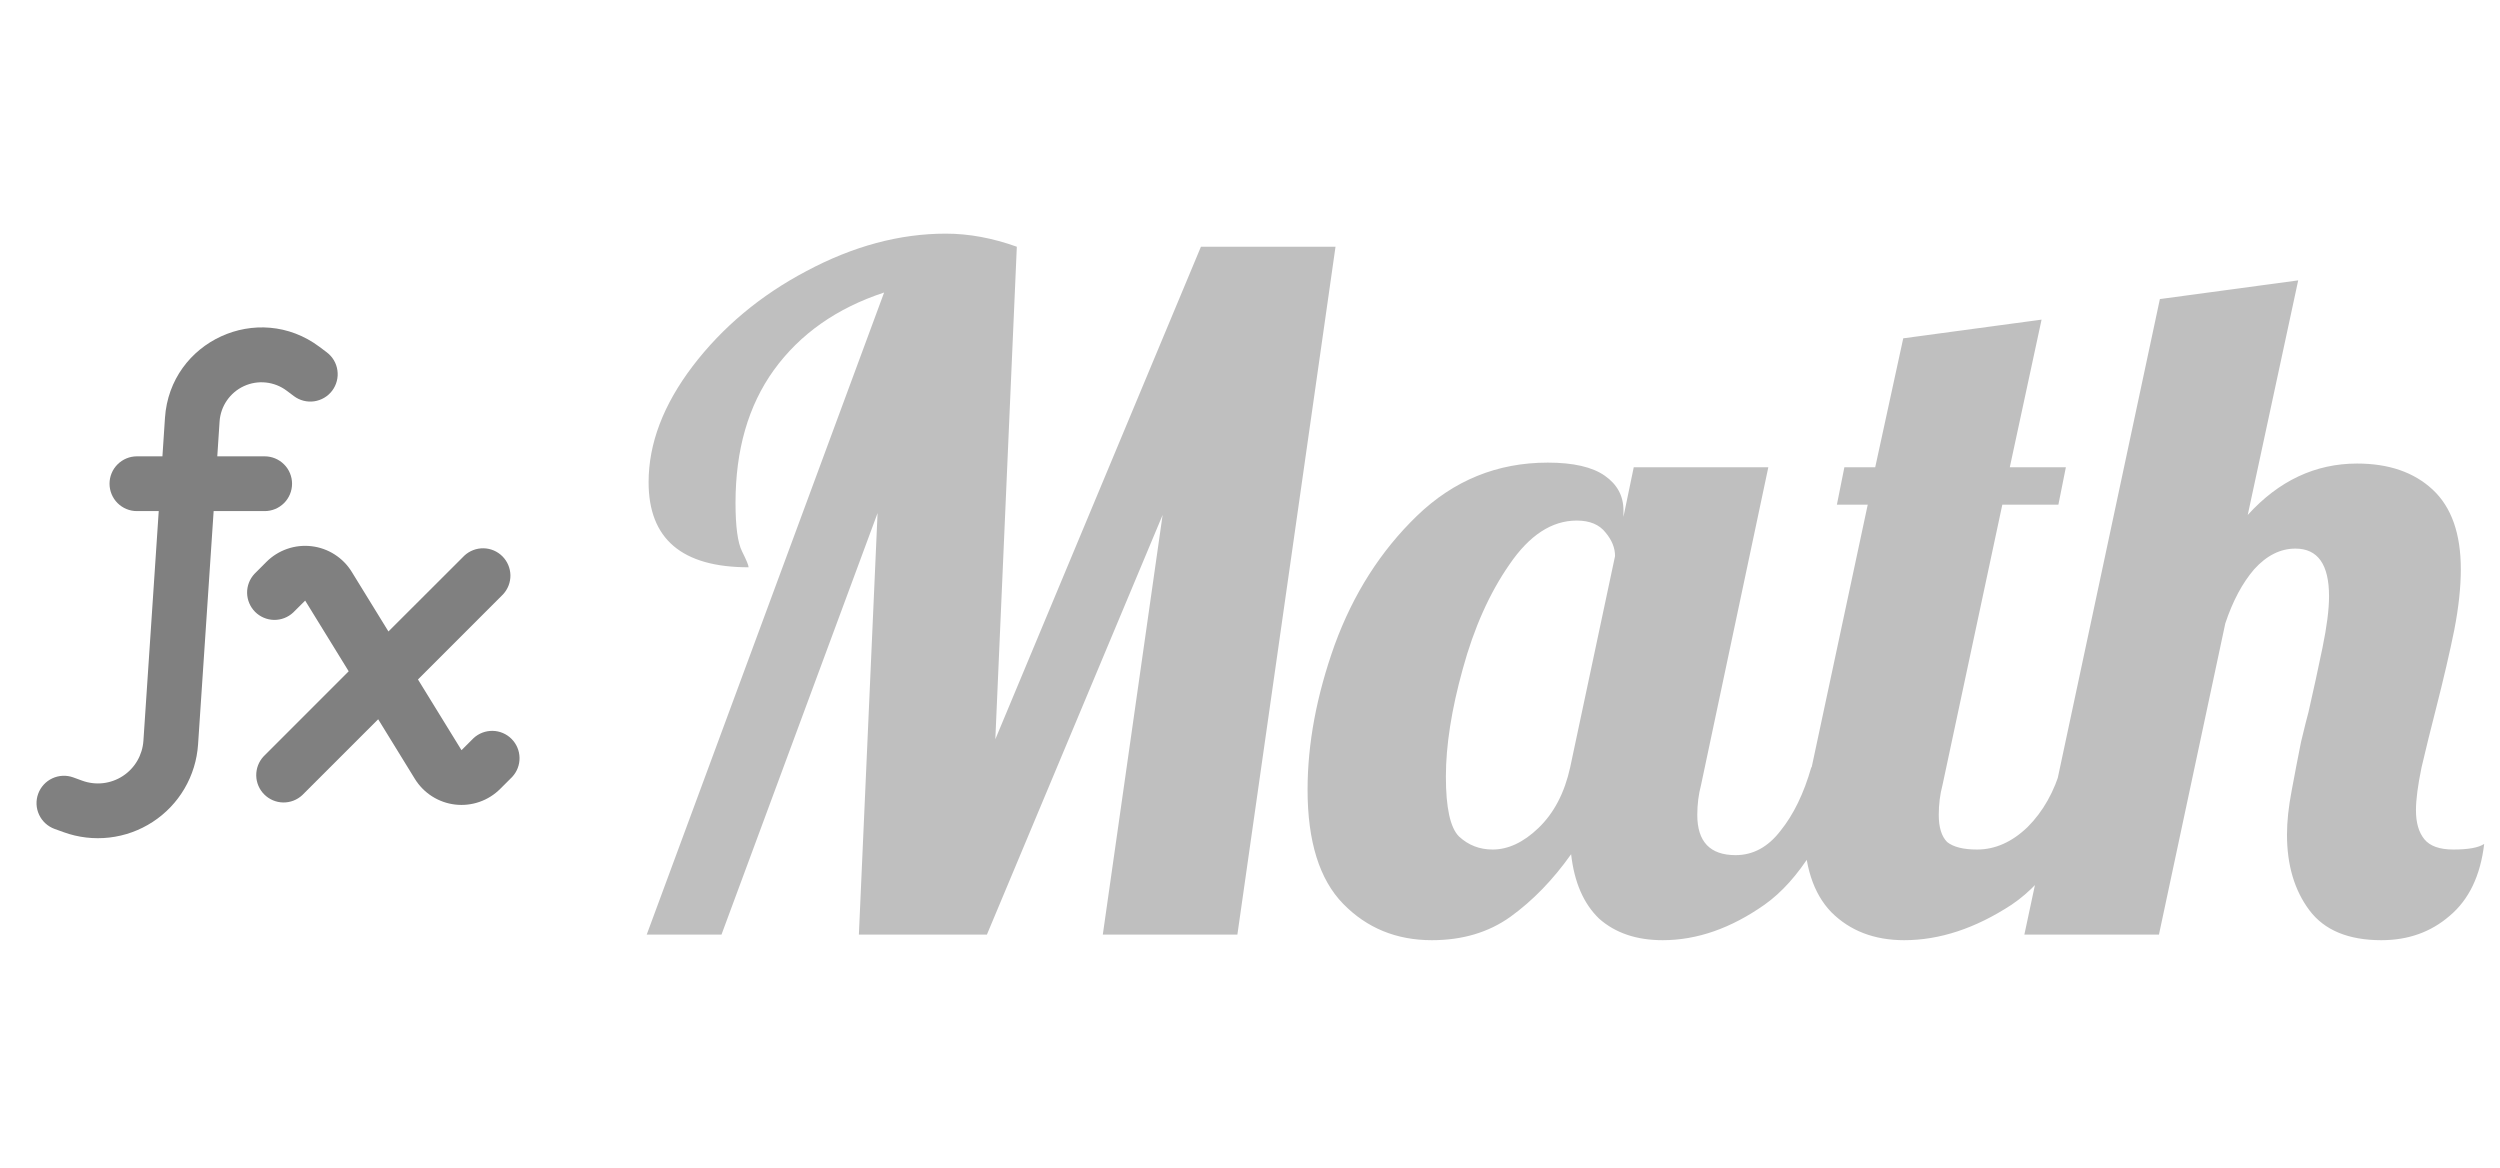 <svg width="107" height="50" viewBox="0 0 107 50" fill="none" xmlns="http://www.w3.org/2000/svg">
<path d="M13.677 14.847C11.047 12.875 7.28 14.605 7.061 17.883L6.952 19.531H5.859C5.549 19.531 5.251 19.655 5.031 19.875C4.811 20.094 4.688 20.392 4.688 20.703C4.688 21.014 4.811 21.312 5.031 21.532C5.251 21.752 5.549 21.875 5.859 21.875H6.794L6.138 31.708C6.117 32.01 6.027 32.303 5.874 32.565C5.721 32.826 5.51 33.049 5.256 33.214C5.002 33.38 4.713 33.484 4.412 33.519C4.112 33.553 3.807 33.517 3.522 33.414L3.136 33.273C2.991 33.221 2.838 33.197 2.684 33.204C2.53 33.211 2.379 33.248 2.24 33.313C2.1 33.378 1.975 33.47 1.871 33.583C1.767 33.697 1.686 33.83 1.634 33.974C1.581 34.119 1.557 34.273 1.564 34.426C1.571 34.58 1.608 34.731 1.673 34.87C1.738 35.01 1.83 35.135 1.943 35.239C2.057 35.343 2.19 35.424 2.334 35.477L2.722 35.617C3.348 35.845 4.019 35.923 4.681 35.847C5.343 35.771 5.978 35.542 6.536 35.178C7.095 34.814 7.561 34.325 7.897 33.75C8.234 33.175 8.432 32.529 8.477 31.864L9.144 21.875H11.328C11.639 21.875 11.937 21.752 12.157 21.532C12.377 21.312 12.5 21.014 12.5 20.703C12.5 20.392 12.377 20.094 12.157 19.875C11.937 19.655 11.639 19.531 11.328 19.531H9.3L9.398 18.039C9.42 17.716 9.528 17.405 9.712 17.139C9.896 16.872 10.148 16.66 10.442 16.525C10.736 16.39 11.062 16.337 11.383 16.372C11.705 16.407 12.012 16.527 12.27 16.722L12.578 16.953C12.701 17.045 12.841 17.113 12.99 17.151C13.139 17.189 13.295 17.198 13.447 17.176C13.599 17.154 13.746 17.102 13.878 17.024C14.011 16.946 14.127 16.842 14.219 16.719C14.311 16.596 14.378 16.456 14.416 16.306C14.455 16.157 14.463 16.002 14.441 15.85C14.42 15.697 14.368 15.551 14.29 15.418C14.211 15.286 14.107 15.17 13.984 15.078L13.677 14.847Z" fill="#808080"/>
<path d="M15.056 24.477C14.871 24.175 14.619 23.92 14.321 23.73C14.023 23.539 13.685 23.419 13.333 23.378C12.982 23.337 12.626 23.375 12.291 23.492C11.957 23.608 11.653 23.798 11.403 24.048L10.891 24.561C10.684 24.783 10.571 25.077 10.576 25.381C10.582 25.684 10.705 25.974 10.919 26.189C11.134 26.403 11.424 26.526 11.727 26.532C12.031 26.537 12.325 26.424 12.547 26.217L13.061 25.705L14.924 28.731L11.281 32.375C11.074 32.597 10.962 32.891 10.967 33.195C10.972 33.498 11.095 33.788 11.31 34.002C11.525 34.217 11.814 34.34 12.118 34.346C12.422 34.351 12.715 34.238 12.938 34.031L16.186 30.784L17.756 33.336C17.942 33.637 18.193 33.893 18.492 34.083C18.79 34.273 19.128 34.394 19.479 34.435C19.831 34.476 20.187 34.437 20.521 34.321C20.856 34.205 21.159 34.014 21.409 33.764L21.922 33.252C22.129 33.029 22.242 32.736 22.236 32.432C22.231 32.128 22.108 31.839 21.893 31.624C21.678 31.409 21.389 31.286 21.085 31.281C20.782 31.276 20.488 31.388 20.266 31.595L19.752 32.108L17.889 29.081L21.531 25.438C21.738 25.215 21.851 24.922 21.846 24.618C21.84 24.314 21.717 24.025 21.503 23.81C21.288 23.595 20.998 23.472 20.695 23.467C20.391 23.462 20.097 23.574 19.875 23.781L16.625 27.027L15.056 24.477Z" fill="#808080"/>
<path d="M37.84 12.52C35.813 13.187 34.24 14.293 33.12 15.84C32.027 17.36 31.48 19.253 31.48 21.52C31.48 22.533 31.573 23.227 31.76 23.6C31.947 23.973 32.04 24.2 32.04 24.28C29.187 24.28 27.76 23.067 27.76 20.64C27.76 18.987 28.387 17.333 29.64 15.68C30.92 14 32.547 12.64 34.52 11.6C36.52 10.533 38.507 10 40.48 10C41.467 10 42.48 10.187 43.52 10.56L42.6 31.64L51.4 10.56H57.16L52.96 40H47.2L49.76 22.04L42.24 40H36.76L37.56 21.96L30.88 40H27.68L37.84 12.52ZM61.284 40.24C59.764 40.24 58.498 39.72 57.484 38.68C56.471 37.64 55.964 36.013 55.964 33.8C55.964 31.827 56.351 29.76 57.124 27.6C57.924 25.413 59.098 23.573 60.644 22.08C62.218 20.56 64.084 19.8 66.244 19.8C67.338 19.8 68.151 19.987 68.684 20.36C69.218 20.733 69.484 21.227 69.484 21.84V22.12L69.924 20H75.684L72.804 33.6C72.698 34 72.644 34.427 72.644 34.88C72.644 36.027 73.191 36.6 74.284 36.6C75.031 36.6 75.671 36.253 76.204 35.56C76.764 34.867 77.204 33.96 77.524 32.84H79.204C78.218 35.72 76.991 37.68 75.524 38.72C74.084 39.733 72.631 40.24 71.164 40.24C70.044 40.24 69.138 39.933 68.444 39.32C67.778 38.68 67.378 37.76 67.244 36.56C66.471 37.653 65.604 38.547 64.644 39.24C63.711 39.907 62.591 40.24 61.284 40.24ZM63.884 36.36C64.551 36.36 65.204 36.053 65.844 35.44C66.511 34.8 66.964 33.933 67.204 32.84L69.124 23.8C69.124 23.453 68.991 23.12 68.724 22.8C68.458 22.453 68.044 22.28 67.484 22.28C66.418 22.28 65.458 22.907 64.604 24.16C63.751 25.387 63.084 26.88 62.604 28.64C62.124 30.373 61.884 31.907 61.884 33.24C61.884 34.573 62.071 35.427 62.444 35.8C62.844 36.173 63.324 36.36 63.884 36.36ZM81.499 40.24C80.219 40.24 79.179 39.84 78.379 39.04C77.606 38.24 77.219 37.04 77.219 35.44C77.219 34.773 77.326 33.907 77.539 32.84L79.939 21.6H78.619L78.939 20H80.259L81.459 14.48L87.379 13.68L86.019 20H88.419L88.099 21.6H85.699L83.139 33.6C83.032 34 82.979 34.427 82.979 34.88C82.979 35.413 83.099 35.8 83.339 36.04C83.606 36.253 84.032 36.36 84.619 36.36C85.392 36.36 86.112 36.04 86.779 35.4C87.446 34.733 87.926 33.88 88.219 32.84H89.899C88.912 35.72 87.646 37.68 86.099 38.72C84.552 39.733 83.019 40.24 81.499 40.24ZM101.923 40.24C100.51 40.24 99.483 39.813 98.843 38.96C98.203 38.107 97.883 37.027 97.883 35.72C97.883 35.16 97.95 34.533 98.083 33.84C98.216 33.12 98.35 32.427 98.483 31.76C98.643 31.093 98.75 30.667 98.803 30.48C99.016 29.547 99.216 28.627 99.403 27.72C99.59 26.813 99.683 26.08 99.683 25.52C99.683 24.16 99.203 23.48 98.243 23.48C97.603 23.48 97.016 23.773 96.483 24.36C95.977 24.947 95.563 25.72 95.243 26.68L92.403 40H86.643L92.443 12.8L98.363 12L96.203 22.04C97.537 20.573 99.097 19.84 100.883 19.84C102.243 19.84 103.323 20.213 104.123 20.96C104.923 21.707 105.323 22.84 105.323 24.36C105.323 25.133 105.23 26 105.043 26.96C104.856 27.893 104.59 29.04 104.243 30.4C104.03 31.227 103.83 32.04 103.643 32.84C103.483 33.613 103.403 34.227 103.403 34.68C103.403 35.213 103.523 35.627 103.763 35.92C104.003 36.213 104.416 36.36 105.003 36.36C105.643 36.36 106.083 36.28 106.323 36.12C106.163 37.48 105.67 38.507 104.843 39.2C104.043 39.893 103.07 40.24 101.923 40.24Z" fill="#BFBFBF"/>
</svg>
